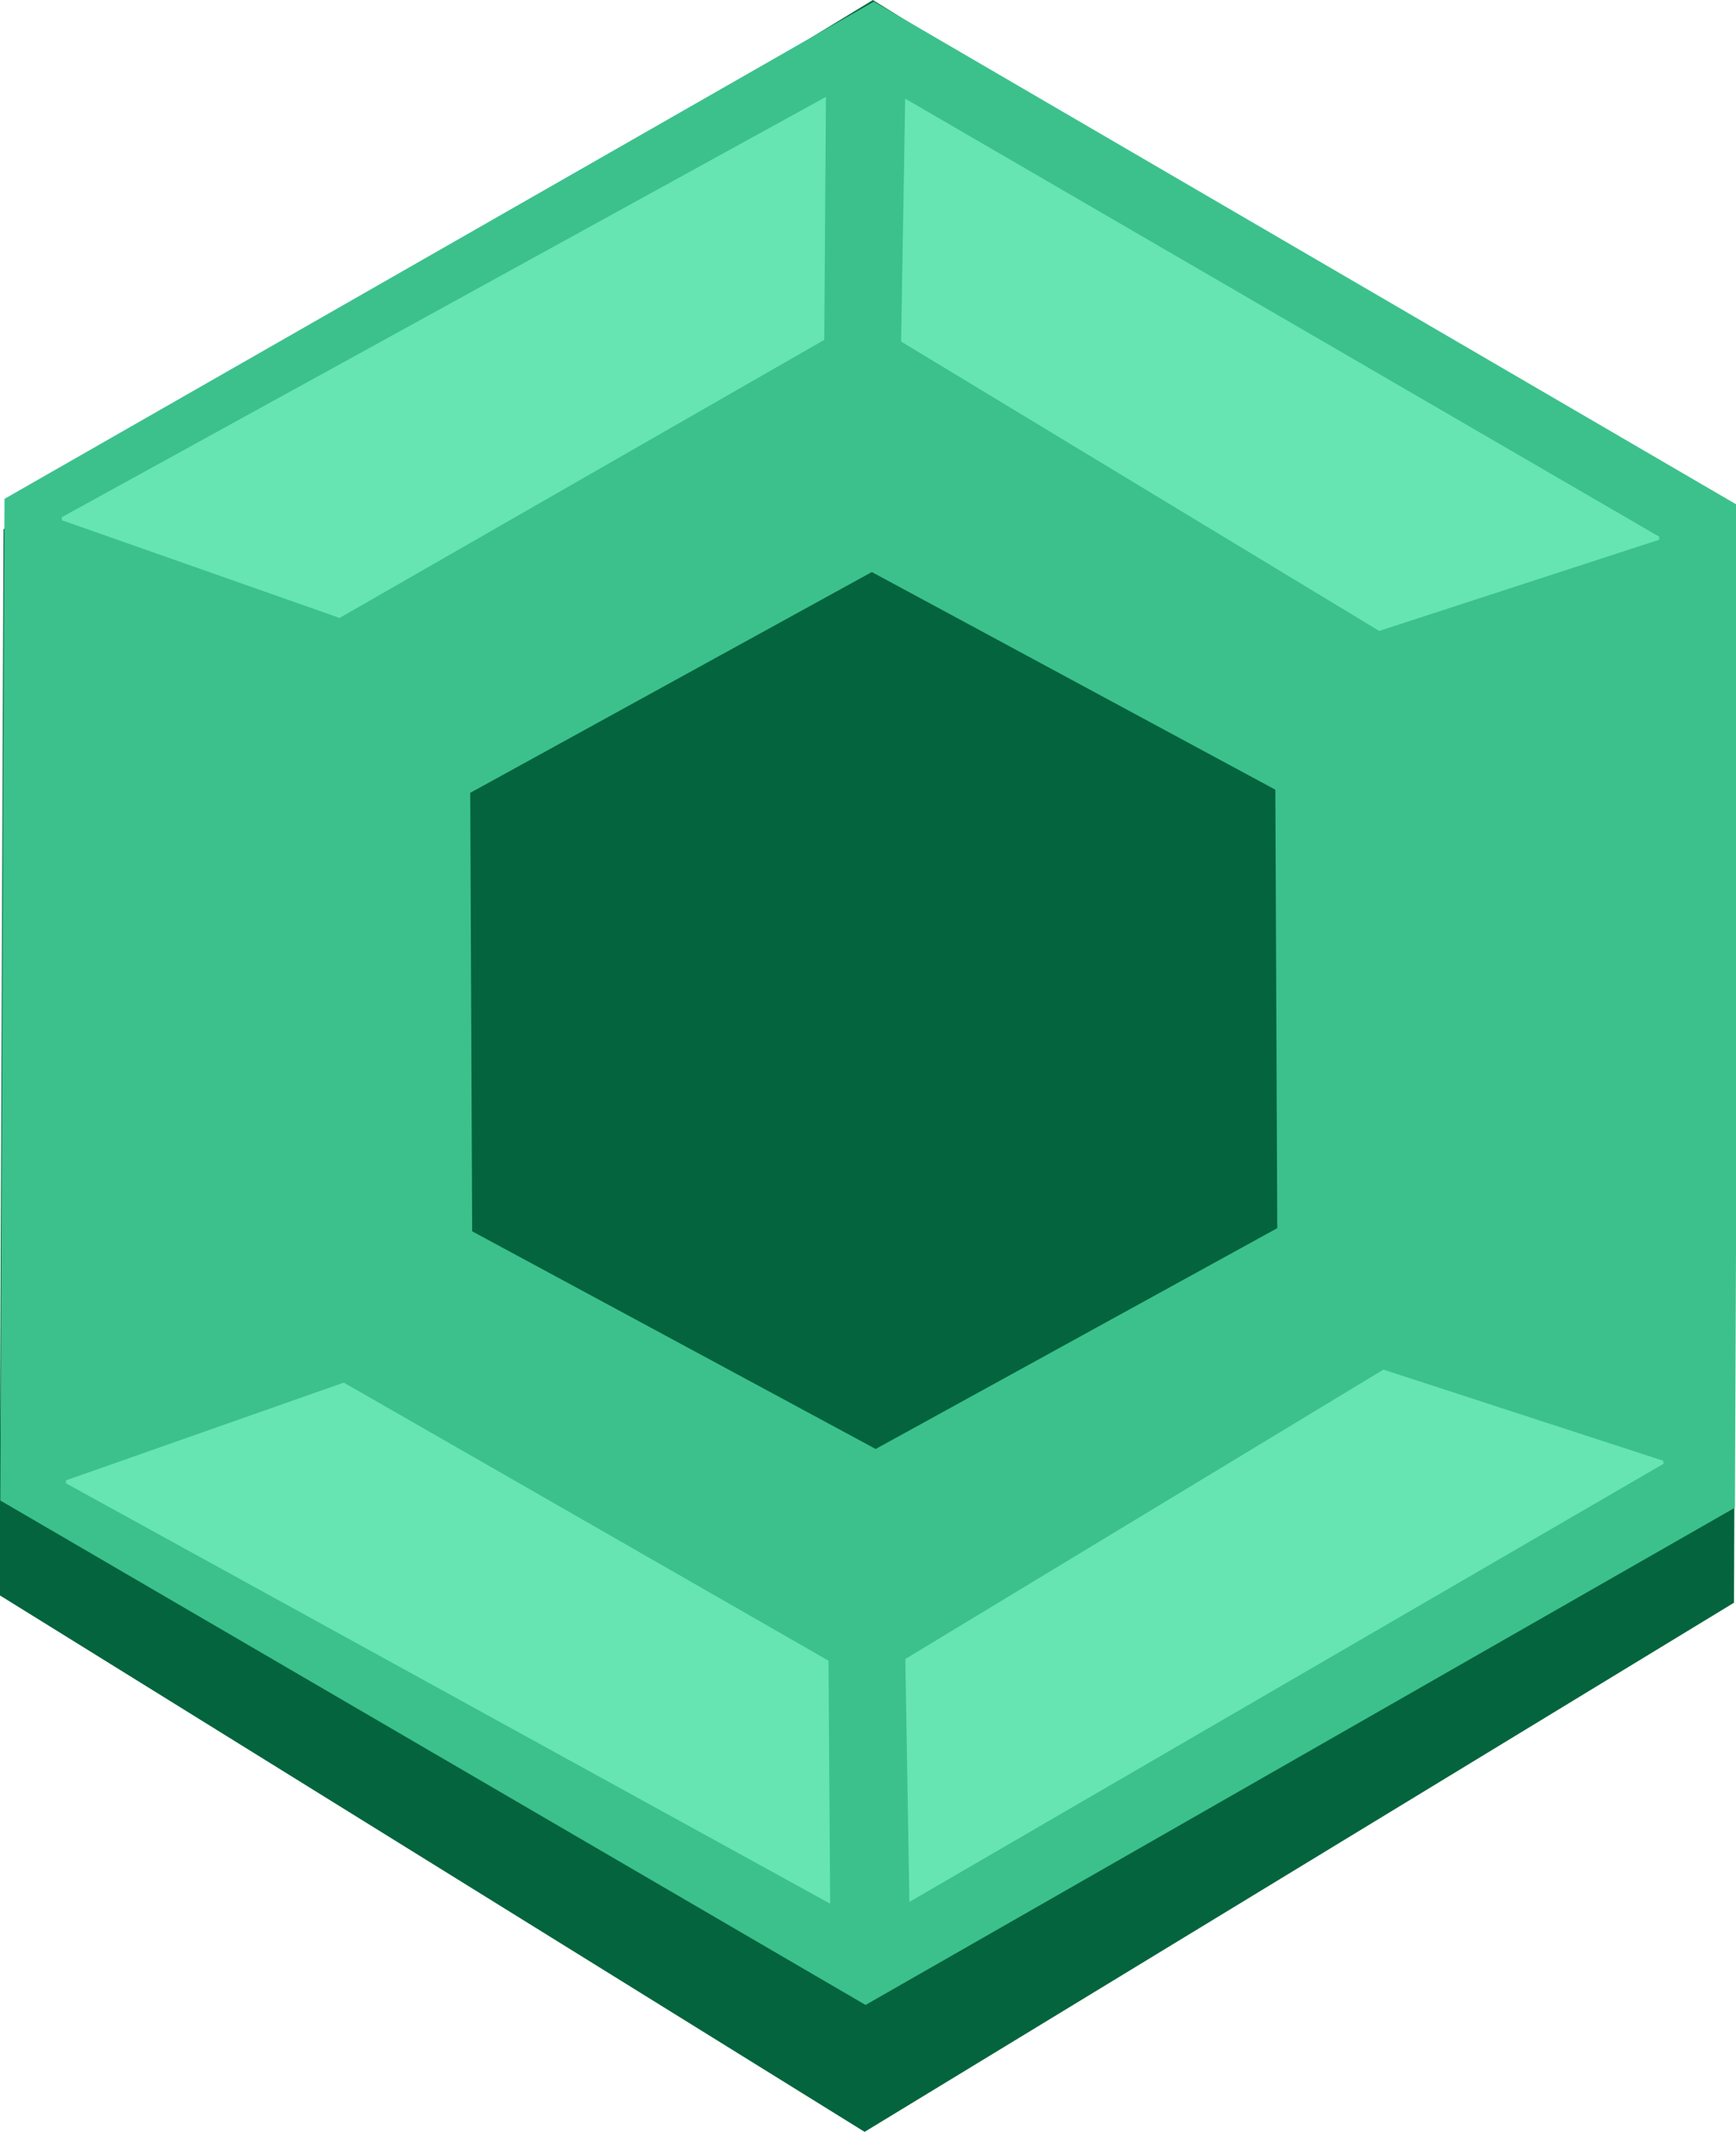 <?xml version="1.0" encoding="UTF-8" standalone="no"?>
<!-- Created with Inkscape (http://www.inkscape.org/) -->

<svg
   width="133.293mm"
   height="163.875mm"
   viewBox="0 0 133.293 163.875"
   version="1.1"
   id="svg8475"
   xmlns="http://www.w3.org/2000/svg">
  <defs
     id="defs8472" />
  <g
     id="layer1"
     transform="translate(-35.23,-49.829)">
    <path
       style="fill:#04643e;fill-opacity:1;stroke:#04643e;stroke-opacity:1"
       id="path8582-5"
       transform="matrix(0.265,0,0,0.282,64.707,51.672)"
       d="M 390.674,429.474 139.282,573.23 -110.91,427.396 -109.71,137.806 141.682,-5.949 391.874,139.884 Z" />
    <path
       style="fill:#3cc18c;fill-opacity:1;stroke:#3cc18c;stroke-opacity:1"
       id="path8582"
       d="M 390.674,429.474 139.282,573.23 -110.91,427.396 -109.71,137.806 141.682,-5.949 391.874,139.884 Z"
       transform="matrix(0.265,0,0,0.265,64.781,51.683)" />
    <path
       style="fill:#04643e;fill-opacity:1;stroke:#04643e;stroke-opacity:1"
       id="path8582-5-7"
       transform="matrix(-0.123,0,0,0.116,119.597,94.5)"
       d="M 390.674,429.474 139.282,573.23 -110.91,427.396 -109.71,137.806 141.682,-5.949 391.874,139.884 Z" />
    <path
       style="fill:#66e5b2;fill-opacity:1;stroke:#66e5b2;stroke-width:0.228px;stroke-linecap:butt;stroke-linejoin:miter;stroke-opacity:1"
       d="M 39.998,89.65 98.531,57.46 98.407,75.851 61.291,97.141 39.998,89.65"
       id="path25318" />
    <path
       style="fill:#66e5b2;fill-opacity:1;stroke:#66e5b2;stroke-width:0.228px;stroke-linecap:butt;stroke-linejoin:miter;stroke-opacity:1"
       d="M 162.604,91.149 104.841,57.597 104.534,75.985 141.141,98.139 162.604,91.149"
       id="path25318-5" />
    <path
       style="fill:#66e5b2;fill-opacity:1;stroke:#66e5b2;stroke-width:0.228px;stroke-linecap:butt;stroke-linejoin:miter;stroke-opacity:1"
       d="m 40.322,163.583 58.533,32.19 -0.124,-18.391 -37.116,-21.29 -21.293,7.491"
       id="path25318-9" />
    <path
       style="fill:#66e5b2;fill-opacity:1;stroke:#66e5b2;stroke-width:0.228px;stroke-linecap:butt;stroke-linejoin:miter;stroke-opacity:1"
       d="m 162.928,162.084 -57.763,33.552 -0.307,-18.388 36.607,-22.154 21.462,6.99"
       id="path25318-5-1" />
  </g>
</svg>
